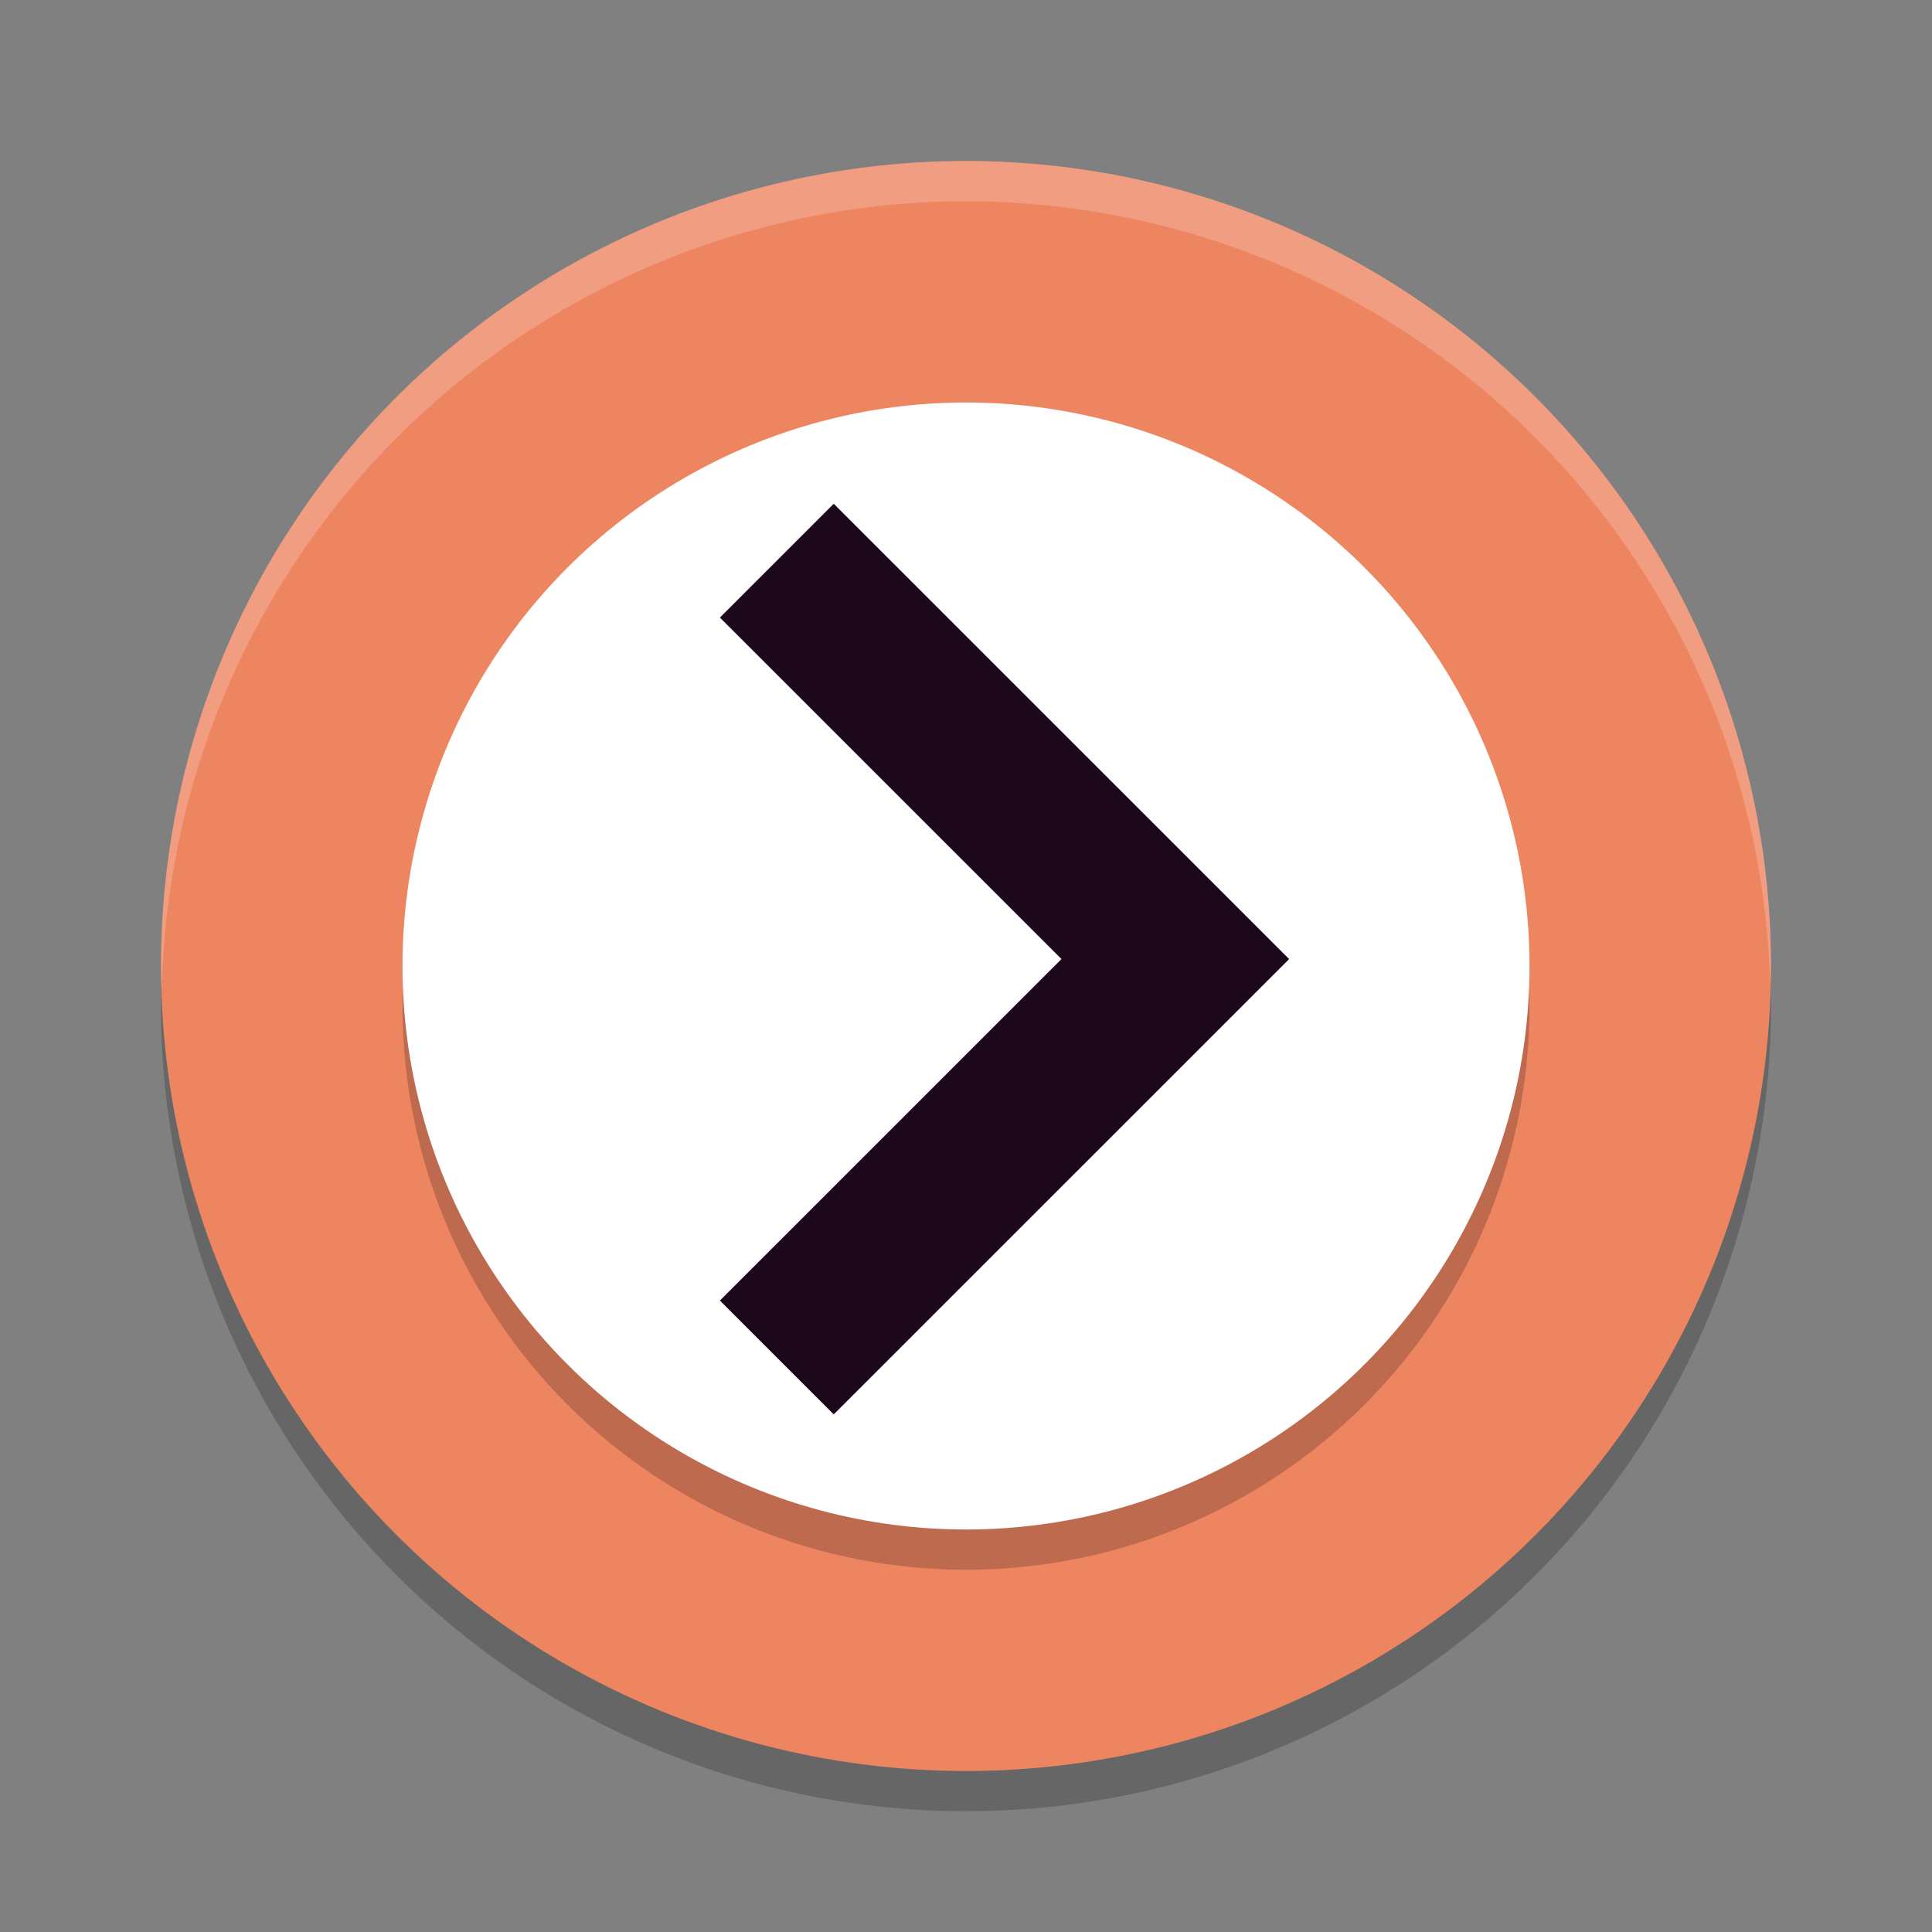 <svg xmlns="http://www.w3.org/2000/svg" width="24" height="24" version="1.1">
 <rect width="100%" height="100%" fill="#808080" stroke="none"/>
 <circle style="opacity:0.2" cx="12" cy="12.5" r="10"/>
 <circle style="fill:#ee8561" cx="12" cy="12" r="10"/>
 <path style="opacity:0.2;fill:#ffffff" d="M 12,2 A 10,10 0 0 0 2,12 10,10 0 0 0 2.011,12.291 10,10 0 0 1 12,2.5 10,10 0 0 1 21.989,12.209 10,10 0 0 0 22,12 10,10 0 0 0 12,2 Z"/>
 <circle style="opacity:0.2" cx="12" cy="12.5" r="7"/>
 <circle style="fill:#ffffff" cx="12" cy="12" r="7"/>
 <path style="fill:#1d081b" d="M 10.357 6.258 L 8.943 7.672 L 13.186 11.914 L 8.943 16.156 L 10.357 17.57 L 14.6 13.328 L 16.014 11.914 L 14.6 10.5 L 10.357 6.258 z"/>
</svg>
